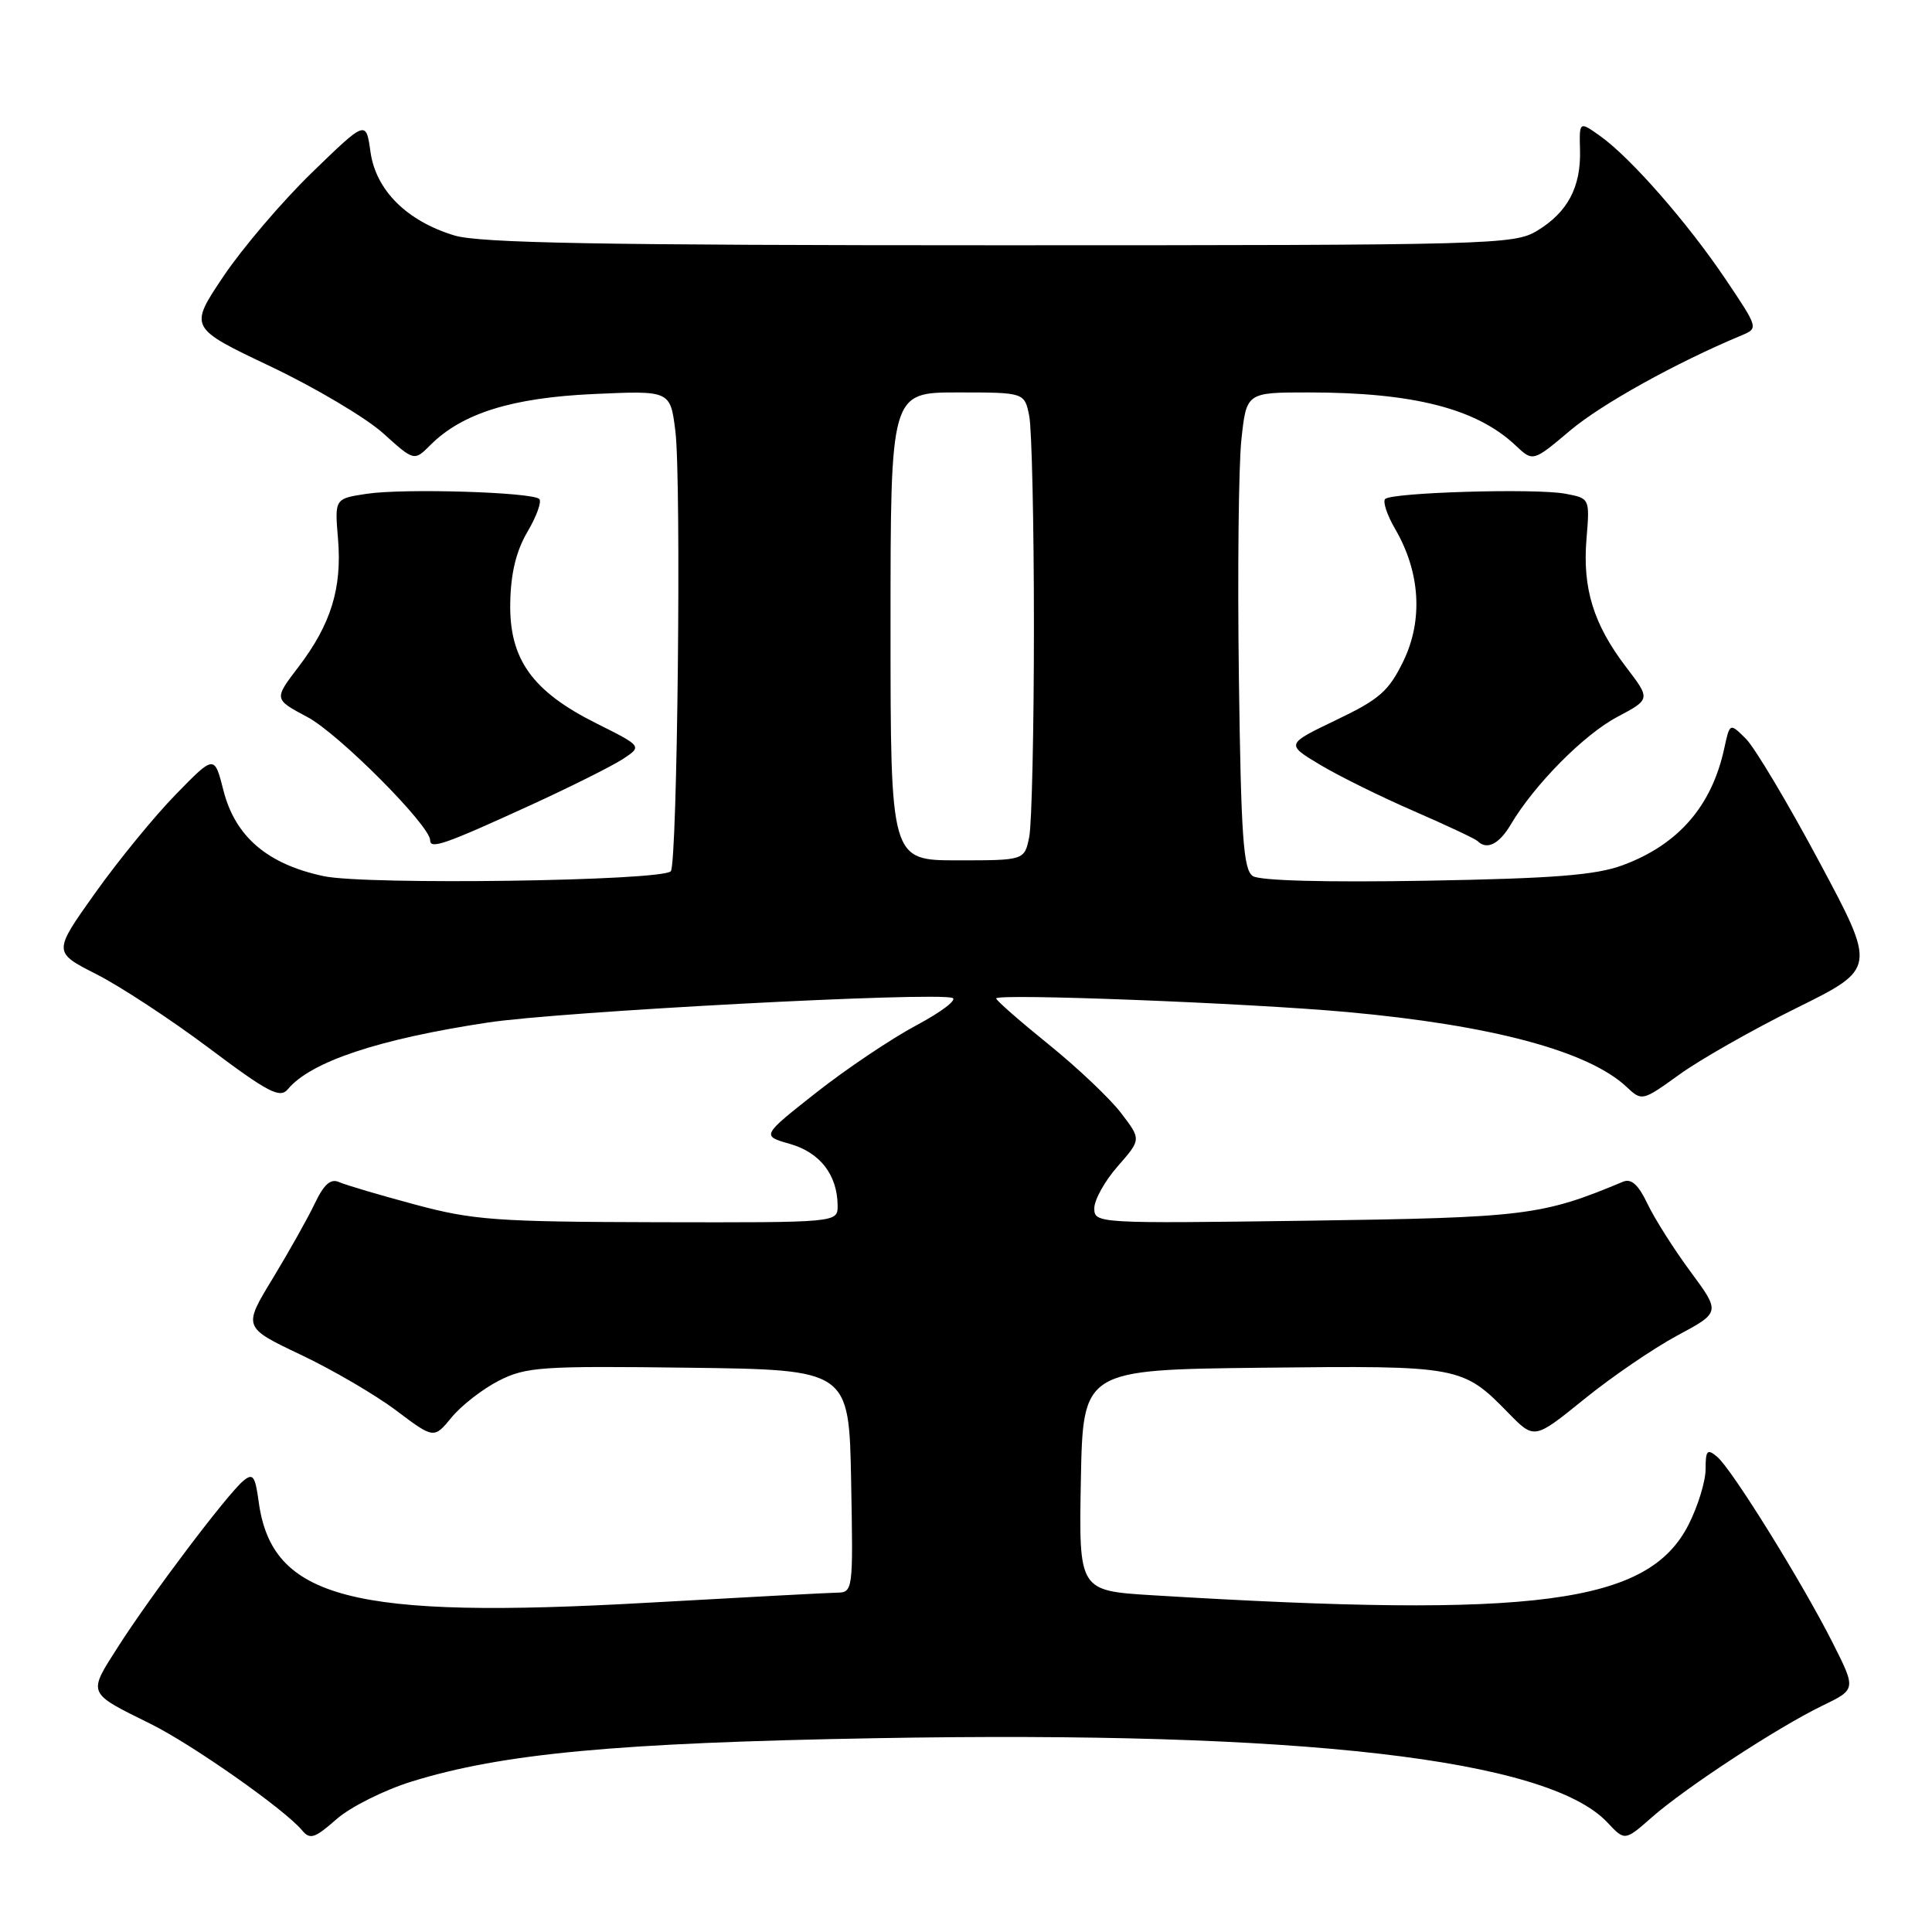 <?xml version="1.0" encoding="UTF-8" standalone="no"?>
<!DOCTYPE svg PUBLIC "-//W3C//DTD SVG 1.1//EN" "http://www.w3.org/Graphics/SVG/1.1/DTD/svg11.dtd" >
<svg xmlns="http://www.w3.org/2000/svg" xmlns:xlink="http://www.w3.org/1999/xlink" version="1.1" viewBox="0 0 256 256">
 <g >
 <path fill="currentColor"
d=" M 54.59 236.05 C 66.59 232.34 81.74 230.93 116.00 230.32 C 172.48 229.31 205.08 233.07 212.98 241.48 C 215.30 243.95 215.30 243.95 218.87 240.81 C 223.39 236.84 235.54 228.89 241.44 226.03 C 245.95 223.85 245.95 223.85 242.87 217.74 C 238.79 209.66 229.46 194.63 227.53 193.03 C 226.22 191.93 226.00 192.17 226.00 194.67 C 226.00 196.27 224.99 199.57 223.75 202.01 C 218.42 212.52 203.59 214.48 152.72 211.38 C 142.95 210.78 142.95 210.78 143.22 196.14 C 143.50 181.50 143.50 181.50 167.26 181.23 C 193.48 180.94 193.78 180.99 199.92 187.28 C 203.31 190.74 203.31 190.74 209.91 185.40 C 213.53 182.46 219.08 178.67 222.24 176.97 C 227.98 173.89 227.98 173.89 224.00 168.50 C 221.81 165.54 219.25 161.50 218.31 159.53 C 217.09 156.97 216.16 156.12 215.05 156.59 C 204.30 161.08 202.15 161.34 173.25 161.75 C 145.38 162.13 145.00 162.11 145.00 160.10 C 145.00 158.99 146.40 156.47 148.11 154.53 C 151.22 150.98 151.22 150.98 148.56 147.50 C 147.10 145.58 142.78 141.48 138.95 138.39 C 135.13 135.30 132.00 132.56 132.00 132.30 C 132.00 131.61 165.41 132.91 178.50 134.10 C 197.66 135.84 210.47 139.27 215.53 144.02 C 217.56 145.93 217.62 145.92 222.54 142.37 C 225.27 140.40 232.25 136.43 238.06 133.56 C 248.63 128.33 248.63 128.33 241.06 114.19 C 236.90 106.41 232.53 99.09 231.36 97.91 C 229.21 95.77 229.21 95.77 228.48 99.13 C 226.83 106.80 222.40 111.91 215.03 114.64 C 211.46 115.96 205.96 116.40 189.00 116.70 C 175.64 116.93 166.93 116.70 166.00 116.08 C 164.75 115.24 164.44 110.89 164.16 89.81 C 163.97 75.91 164.12 61.72 164.49 58.27 C 165.16 52.00 165.16 52.00 173.40 52.00 C 187.28 52.00 195.65 54.14 200.82 59.02 C 203.13 61.20 203.13 61.20 208.05 57.05 C 212.23 53.53 222.07 48.07 230.76 44.44 C 233.01 43.50 233.00 43.47 228.65 37.00 C 223.61 29.51 216.07 20.90 212.04 18.03 C 209.26 16.05 209.26 16.05 209.36 19.91 C 209.49 24.80 207.71 28.14 203.67 30.58 C 200.63 32.42 197.78 32.50 132.50 32.50 C 79.60 32.50 63.55 32.21 60.21 31.20 C 53.90 29.29 49.80 25.21 49.09 20.12 C 48.50 15.92 48.50 15.92 41.32 22.88 C 37.38 26.71 32.10 32.90 29.60 36.63 C 25.04 43.42 25.04 43.42 35.86 48.56 C 41.81 51.39 48.52 55.38 50.78 57.42 C 54.88 61.12 54.88 61.12 57.04 58.96 C 61.24 54.76 67.84 52.70 78.66 52.21 C 88.82 51.75 88.82 51.75 89.49 57.12 C 90.30 63.58 89.76 114.58 88.88 115.45 C 87.59 116.74 48.60 117.29 42.92 116.10 C 35.46 114.53 31.17 110.87 29.61 104.75 C 28.41 100.02 28.41 100.02 23.30 105.26 C 20.48 108.14 15.67 114.03 12.60 118.34 C 7.03 126.17 7.03 126.17 12.76 129.08 C 15.92 130.68 22.64 135.09 27.71 138.89 C 35.54 144.77 37.10 145.58 38.14 144.33 C 41.17 140.68 50.16 137.68 64.65 135.49 C 74.28 134.03 123.74 131.41 126.20 132.23 C 126.88 132.46 124.74 134.09 121.44 135.85 C 118.14 137.61 112.16 141.62 108.16 144.77 C 100.89 150.50 100.89 150.50 104.69 151.58 C 108.67 152.72 110.96 155.69 110.99 159.75 C 111.00 162.00 111.00 162.00 87.25 161.95 C 65.77 161.90 62.69 161.68 55.00 159.61 C 50.33 158.36 45.80 157.02 44.95 156.64 C 43.83 156.13 42.94 156.90 41.73 159.43 C 40.82 161.35 38.30 165.83 36.14 169.40 C 32.20 175.87 32.20 175.87 39.85 179.51 C 44.06 181.50 49.75 184.83 52.50 186.90 C 57.50 190.66 57.50 190.66 59.85 187.80 C 61.15 186.22 63.96 184.04 66.10 182.95 C 69.69 181.12 71.71 180.98 91.25 181.23 C 112.50 181.50 112.50 181.50 112.78 196.25 C 113.05 211.00 113.05 211.00 110.78 211.04 C 109.52 211.07 98.38 211.66 86.00 212.36 C 46.58 214.60 36.00 211.86 34.27 198.94 C 33.81 195.56 33.51 195.16 32.24 196.22 C 30.14 197.96 20.01 211.37 15.68 218.15 C 11.60 224.53 11.48 224.23 19.97 228.43 C 25.50 231.17 37.72 239.76 40.01 242.51 C 41.08 243.80 41.69 243.60 44.60 241.04 C 46.45 239.42 50.95 237.17 54.59 236.05 Z  M 70.21 106.73 C 75.55 104.29 81.08 101.52 82.51 100.59 C 85.10 98.89 85.10 98.89 79.04 95.86 C 70.52 91.61 67.47 87.34 67.61 79.89 C 67.68 75.93 68.40 73.00 69.90 70.45 C 71.10 68.41 71.80 66.47 71.46 66.12 C 70.54 65.21 53.54 64.69 48.60 65.43 C 44.34 66.07 44.34 66.07 44.79 71.42 C 45.33 77.95 43.85 82.73 39.55 88.37 C 36.28 92.65 36.28 92.65 40.73 95.01 C 44.87 97.21 57.00 109.39 57.00 111.35 C 57.00 112.57 59.01 111.86 70.21 106.73 Z  M 200.20 109.23 C 203.31 103.98 209.87 97.34 214.29 95.00 C 218.72 92.65 218.72 92.65 215.45 88.37 C 211.15 82.73 209.67 77.95 210.22 71.40 C 210.66 66.03 210.66 66.03 207.41 65.42 C 203.49 64.68 184.42 65.25 183.54 66.12 C 183.20 66.47 183.80 68.27 184.88 70.12 C 188.19 75.81 188.58 82.16 185.97 87.57 C 184.02 91.58 182.81 92.65 177.04 95.41 C 170.37 98.61 170.37 98.61 174.94 101.35 C 177.45 102.85 183.04 105.61 187.36 107.48 C 191.68 109.36 195.47 111.14 195.78 111.44 C 197.01 112.68 198.65 111.86 200.20 109.23 Z  M 118.00 83.00 C 118.00 52.00 118.00 52.00 126.88 52.00 C 135.75 52.00 135.75 52.00 136.38 55.12 C 136.72 56.84 137.00 69.39 137.00 83.00 C 137.00 96.61 136.72 109.16 136.38 110.88 C 135.75 114.00 135.75 114.00 126.88 114.00 C 118.00 114.00 118.00 114.00 118.00 83.00 Z "/>
</g>
</svg>